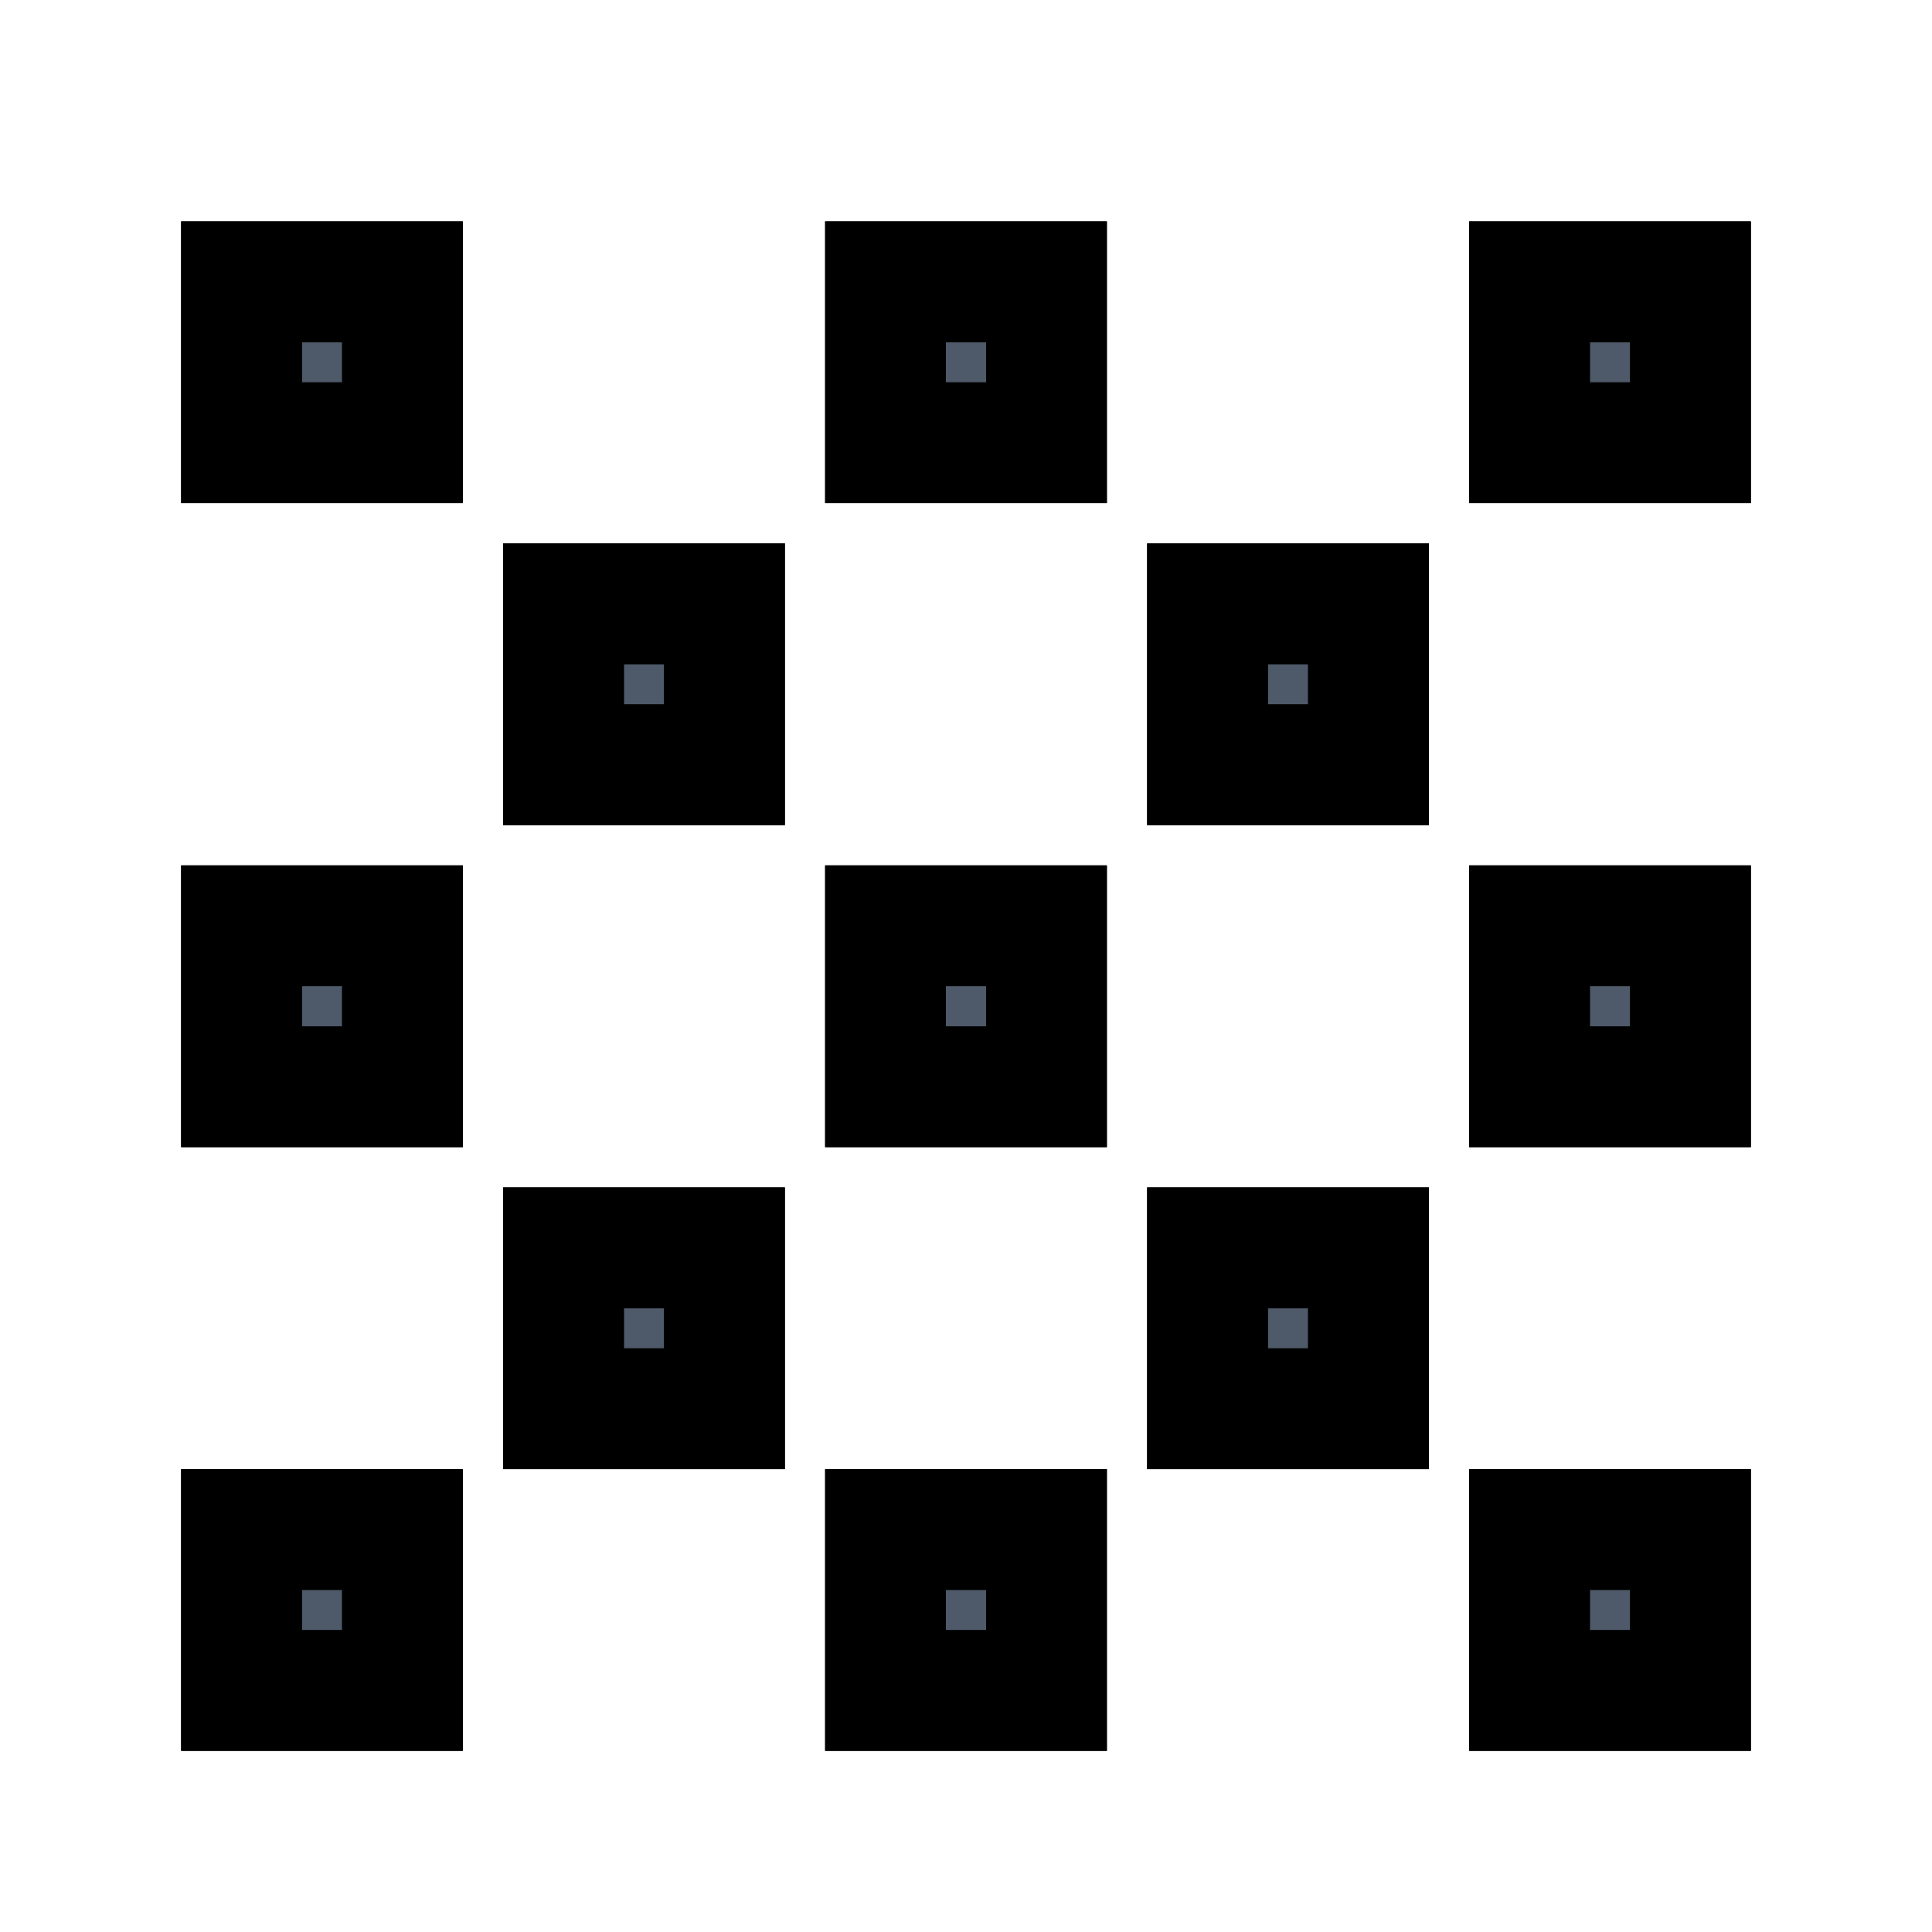 <svg viewBox="0 0 48 48" fill="none" stroke="currentColor" stroke-width="3" stroke-linecap="butt" stroke-linejoin="miter"><path d="M6 7h4v4H6V7zM6 23h4v4H6v-4zM6 38h4v4H6v-4zM14 15h4v4h-4v-4zM14 31h4v4h-4v-4zM22 7h4v4h-4V7zM22 23h4v4h-4v-4zM22 38h4v4h-4v-4zM30 15h4v4h-4v-4zM30 31h4v4h-4v-4zM38 7h4v4h-4V7zM38 23h4v4h-4v-4zM38 38h4v4h-4v-4z" fill="#4E5969"/><path d="M6 7h4v4H6V7zM6 23h4v4H6v-4zM6 38h4v4H6v-4zM14 15h4v4h-4v-4zM14 31h4v4h-4v-4zM22 7h4v4h-4V7zM22 23h4v4h-4v-4zM22 38h4v4h-4v-4zM30 15h4v4h-4v-4zM30 31h4v4h-4v-4zM38 7h4v4h-4V7zM38 23h4v4h-4v-4zM38 38h4v4h-4v-4z" /></svg>